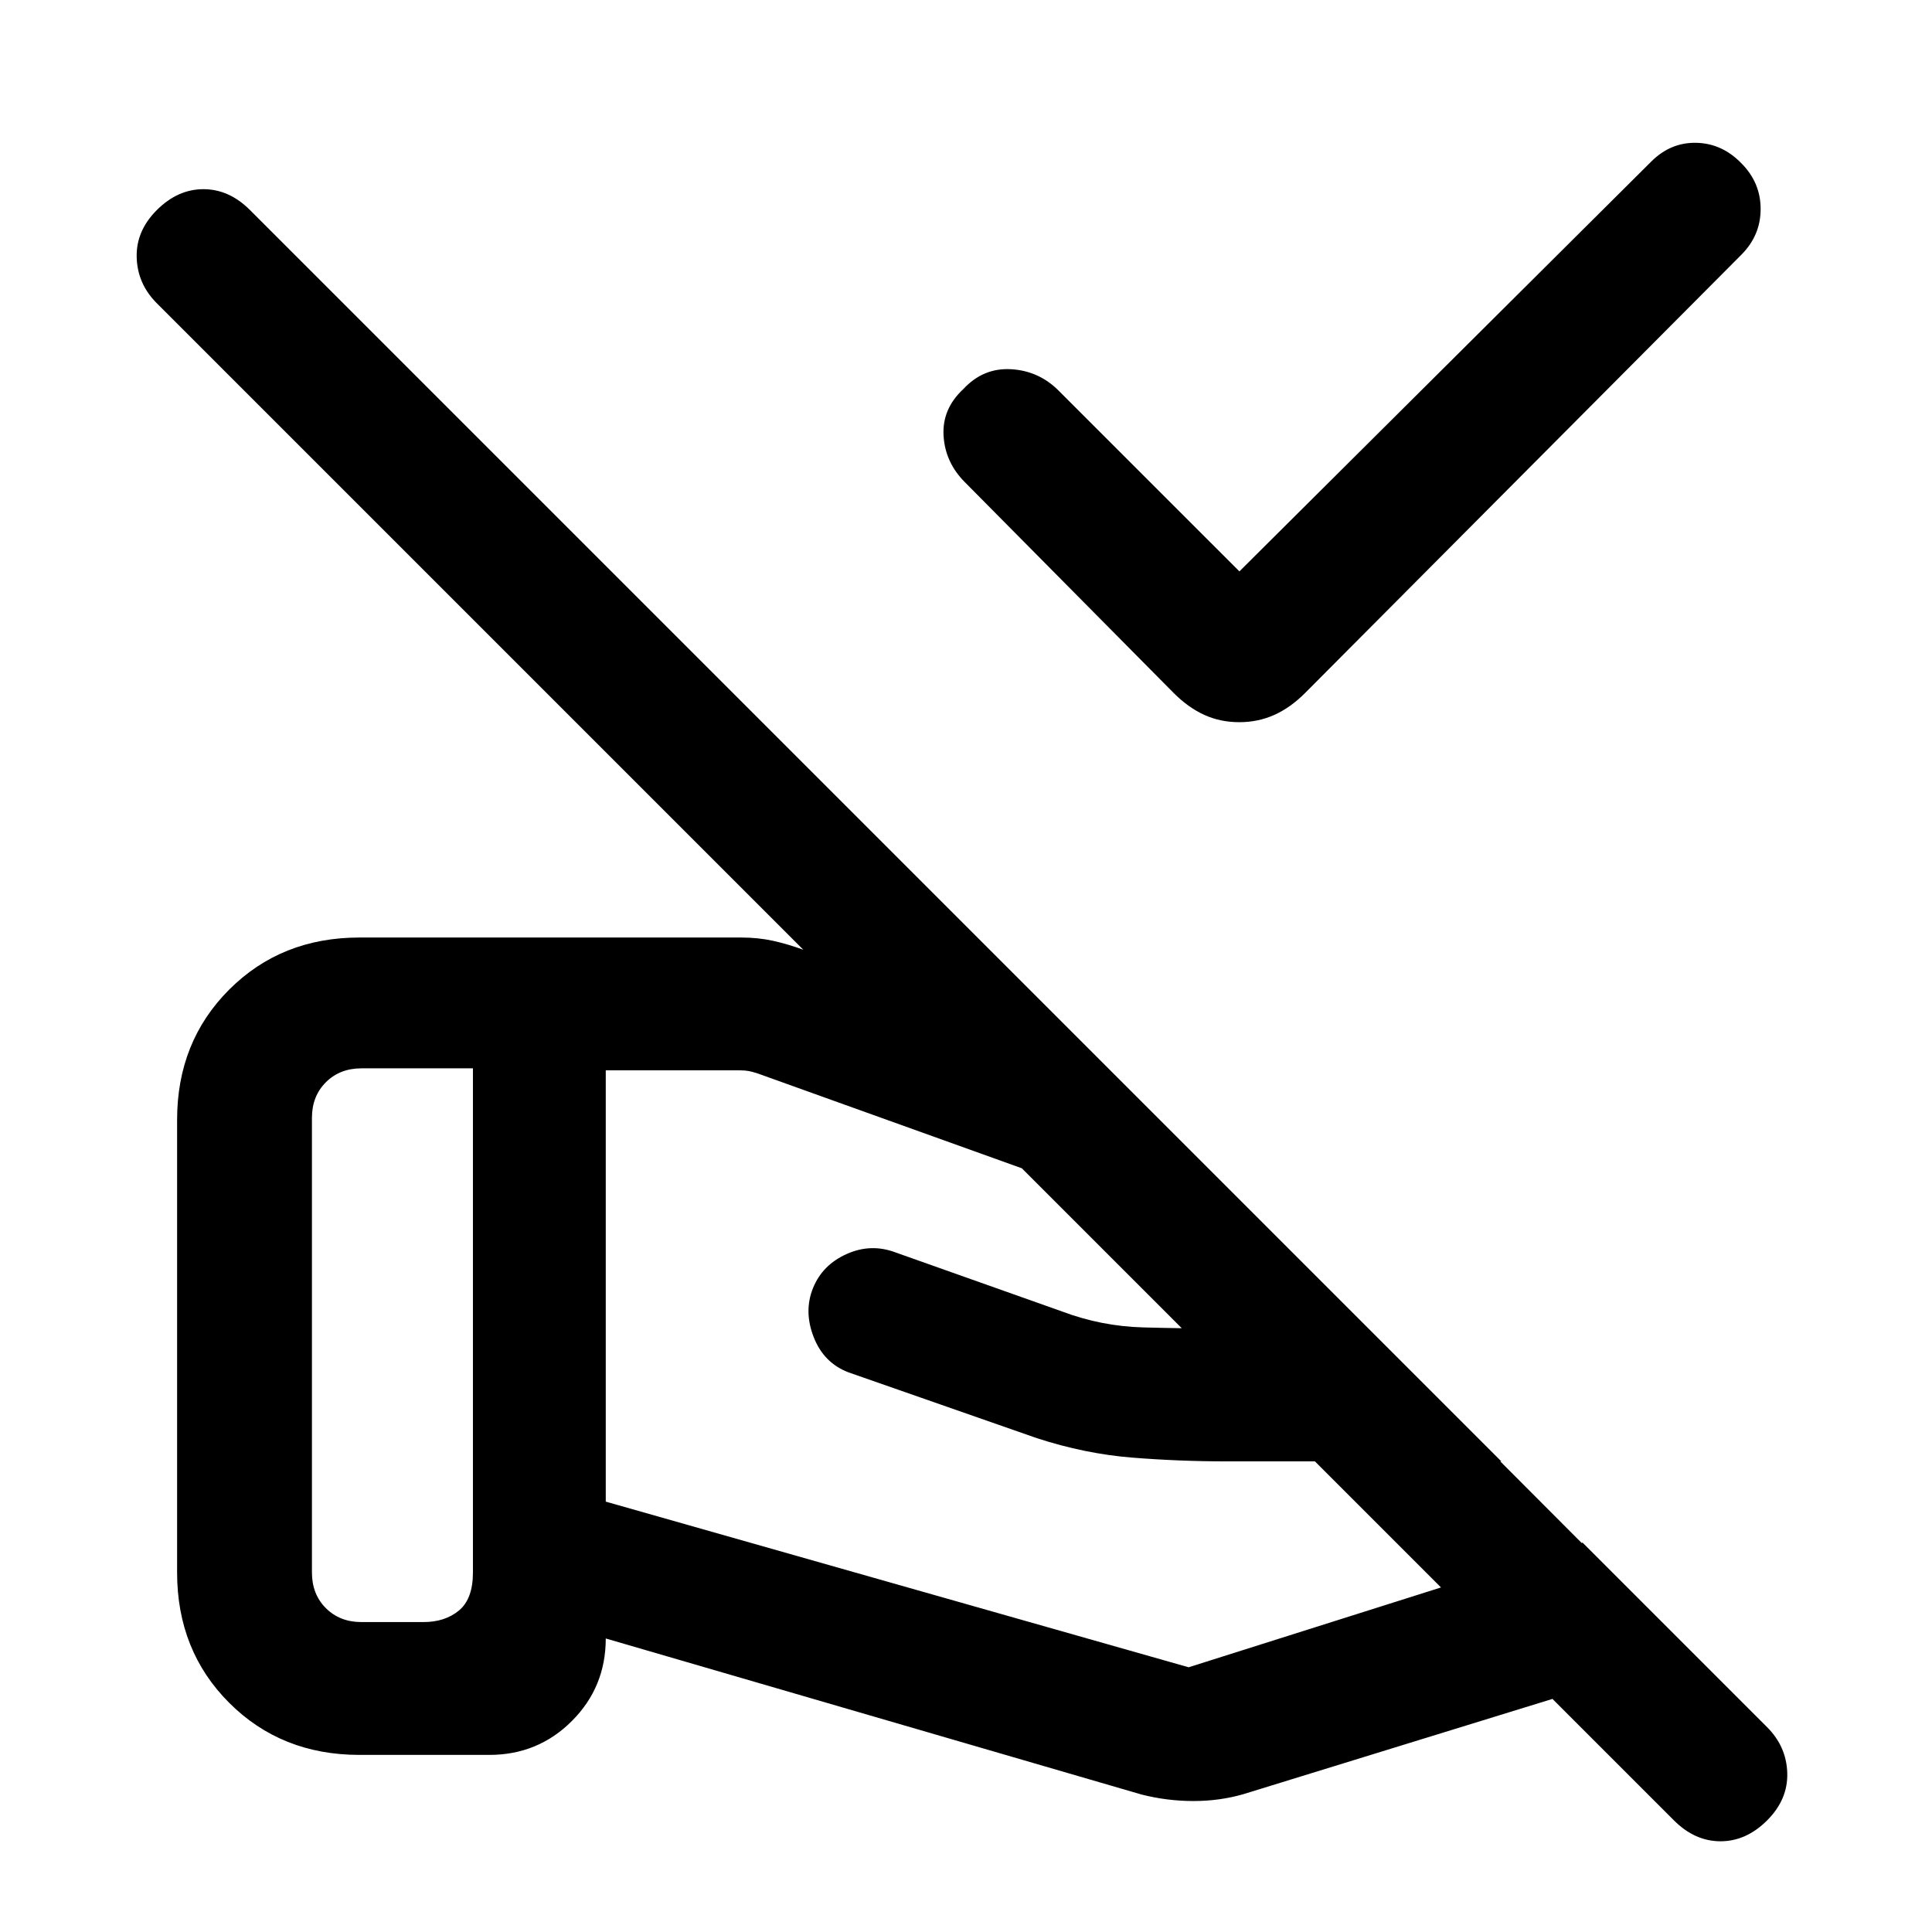 <svg xmlns="http://www.w3.org/2000/svg" height="24" viewBox="0 -960 960 960" width="24"><path d="m615.85-676.08 204.61-203.61q9.62-9.62 22.4-9.35 12.79.27 22.37 10.12 9.62 9.61 9.62 22.77 0 13.15-9.62 22.77L648.46-615.62q-7.23 7.24-15.26 10.85-8.03 3.62-17.42 3.62-9.4 0-17.36-3.62-7.96-3.61-15.19-10.85L479.46-720.38q-9.84-9.85-10.61-23.16-.77-13.31 9.84-23.15 9.85-10.62 23.66-9.85 13.8.77 23.65 10.62l89.85 89.84ZM301-428.15v214.3l289.62 82.31 195.76-61.92L746-233.85H609.54q-23.69 0-47.08-1.88-23.38-1.89-47.23-9.65l-93.61-32.7q-12.31-4.69-17.31-17.54-5-12.84-.31-24.38t16.77-16.92q12.08-5.39 24.38-.7l82.67 29.31q19.41 7.31 40.14 7.89 20.73.57 41.58.57h39.69l-46.08-45.39-226.69-81.38q-2.31-.76-4.23-1.15-1.92-.38-4.23-.38h-67ZM567.23-68.31 301-145.85q0 24.18-16.84 41.01Q267.33-88 243.15-88h-64.53q-38.85 0-64.74-25.88Q88-139.77 88-178.62v-224.92q0-38.85 25.88-64.73 25.89-25.88 64.74-25.88h189.61q8.46 0 15.81 1.61 7.34 1.62 15.58 4.62l146.15 53.84 295.85 296.62L618-68.54q-11.84 3.46-24.96 3.46-13.12 0-25.81-3.23Zm310.85 12.85q-10.39 10.38-23.16 10.38t-23.15-10.38L77.92-809.31q-9.61-9.61-10-22.77-.38-13.15 10-23.54Q88.31-866 101.08-866t23.15 10.38l753.85 753.85q9.61 9.62 10 22.77.38 13.15-10 23.54ZM155-178.62q0 10.77 6.92 17.7 6.93 6.92 17.7 6.92h30.76q10.77 0 17.7-5.77 6.92-5.77 6.92-18.85v-250.53h-55.38q-10.77 0-17.7 6.92-6.92 6.92-6.92 17.69v225.92Z"/></svg>